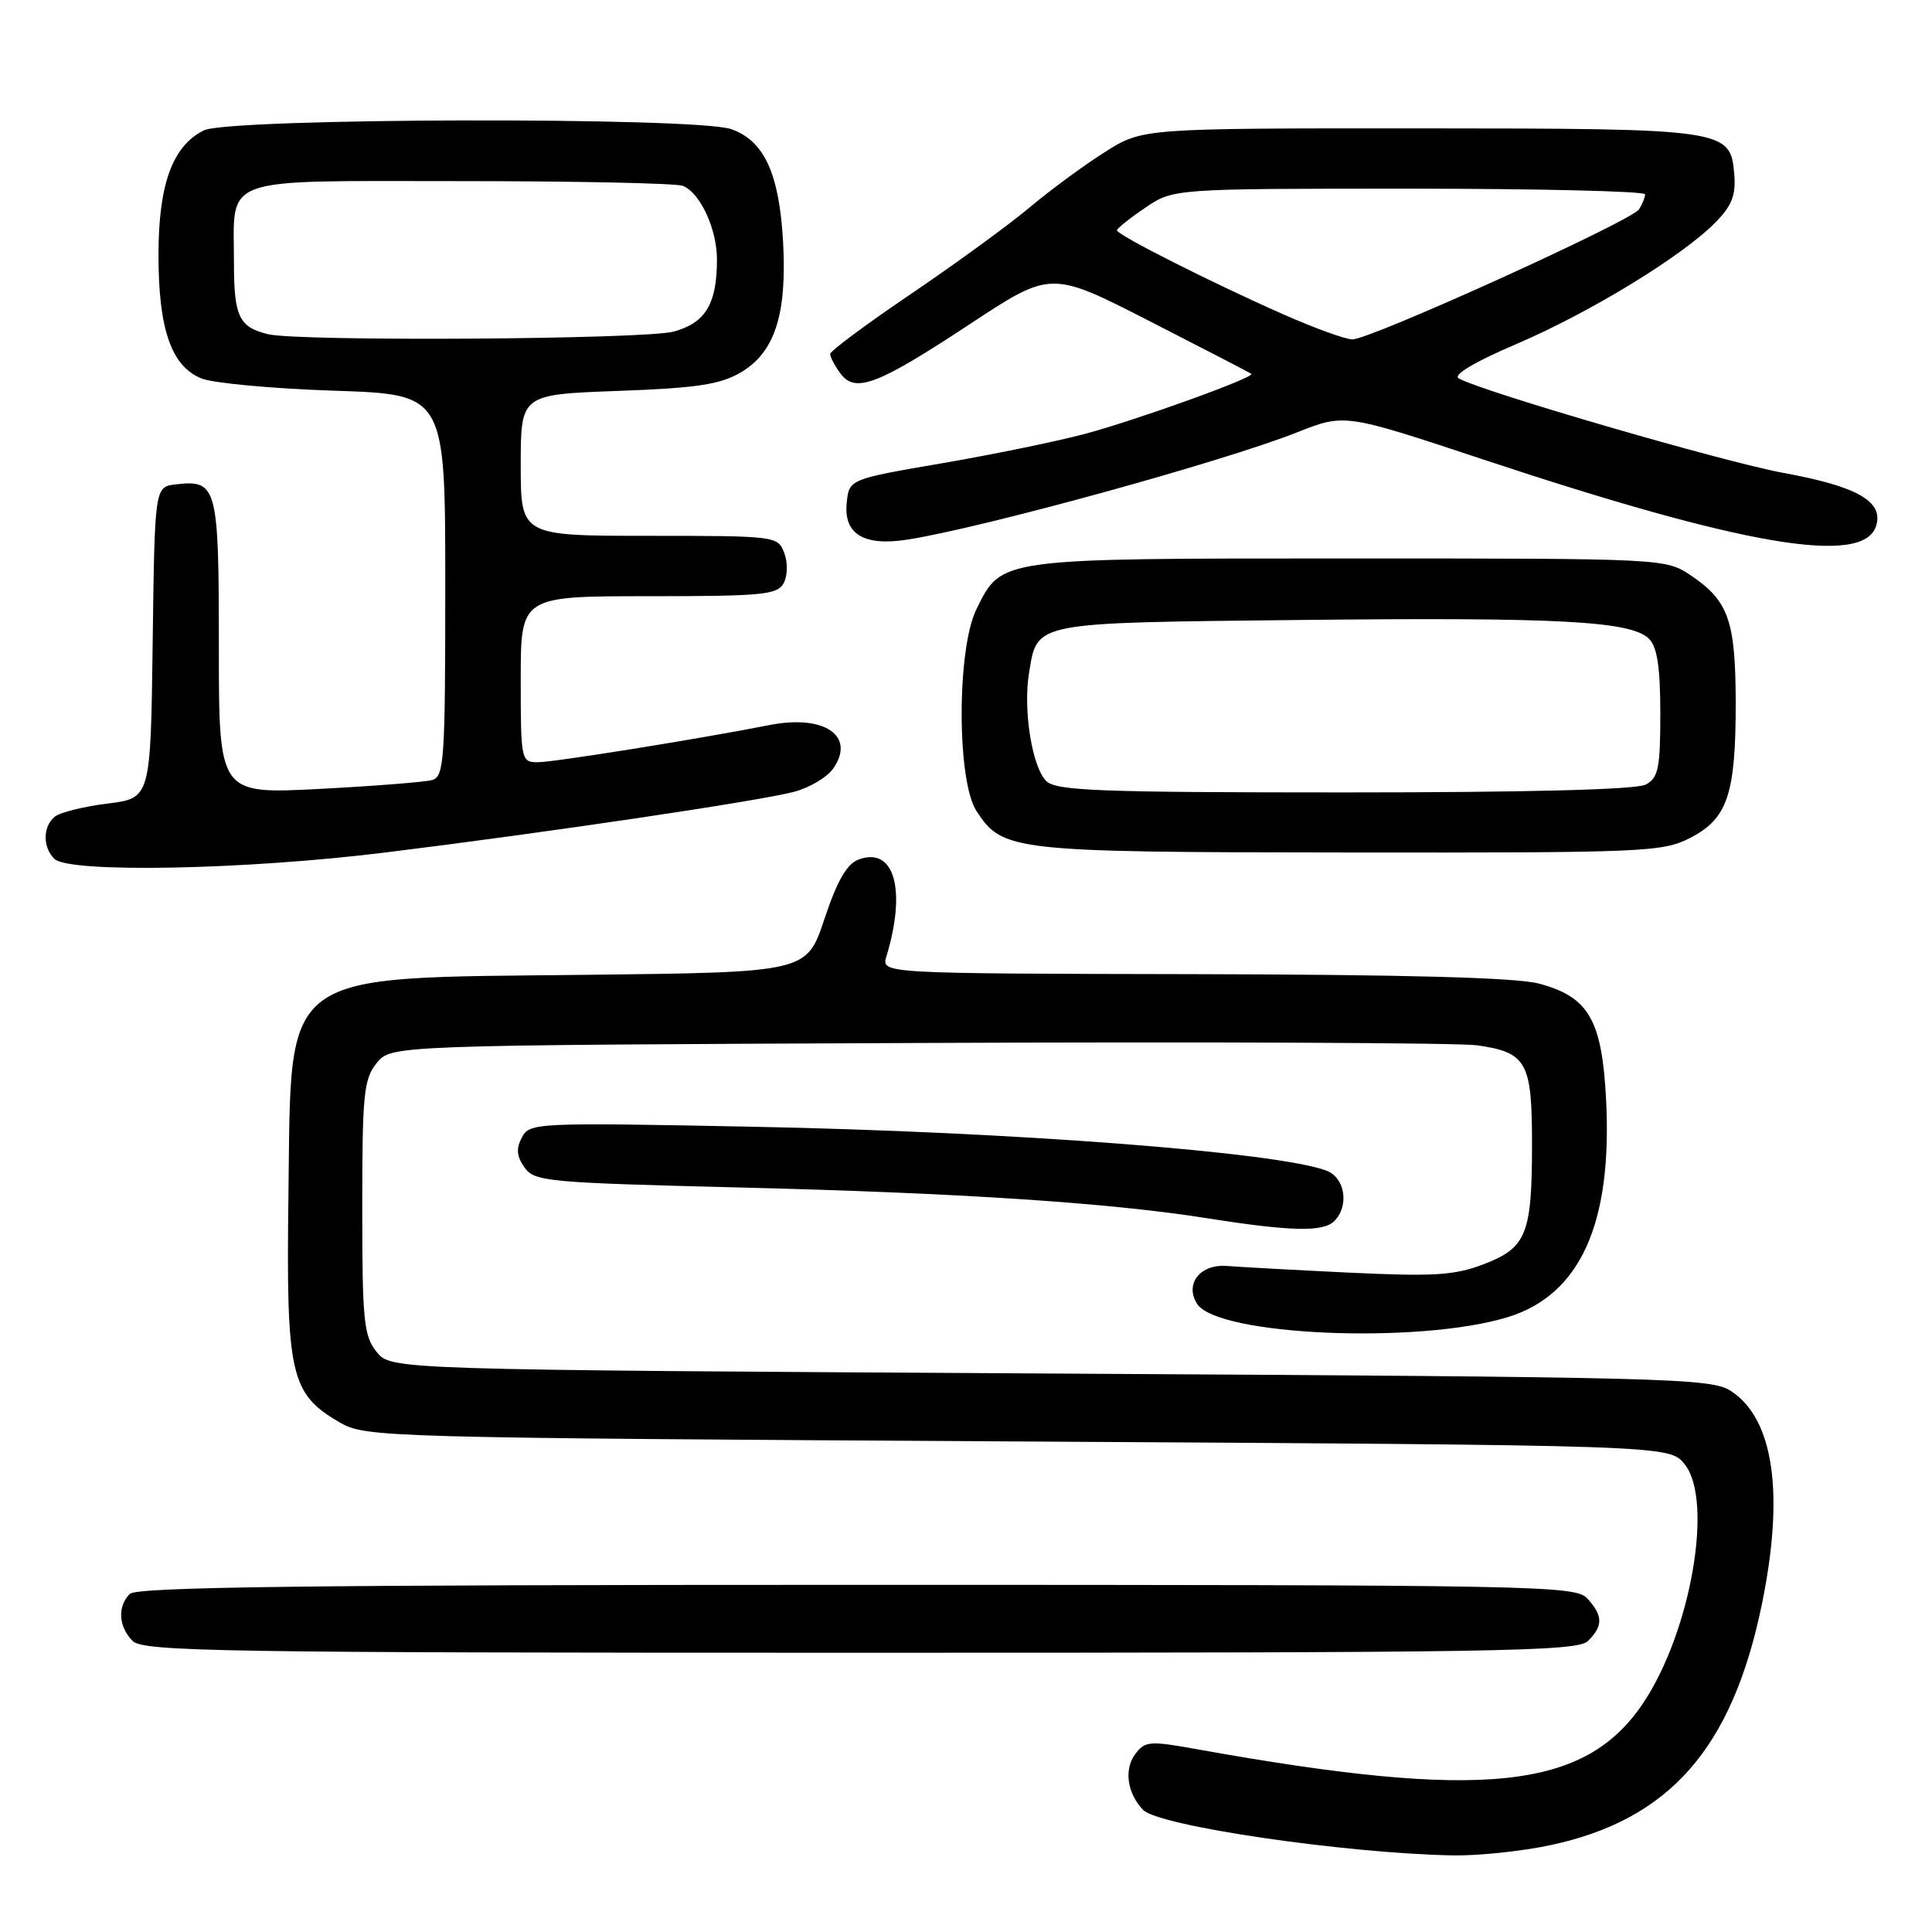 <?xml version="1.0" encoding="UTF-8" standalone="no"?>
<!DOCTYPE svg PUBLIC "-//W3C//DTD SVG 1.1//EN" "http://www.w3.org/Graphics/SVG/1.1/DTD/svg11.dtd" >
<svg xmlns="http://www.w3.org/2000/svg" xmlns:xlink="http://www.w3.org/1999/xlink" version="1.1" viewBox="0 0 256 256">
 <g >
 <path fill="currentColor"
d=" M 205.36 244.51 C 221.18 241.16 229.50 231.72 233.44 212.66 C 236.47 197.97 235.05 188.04 229.38 184.33 C 226.75 182.60 221.68 182.47 139.21 182.00 C 51.82 181.50 51.82 181.50 49.91 179.14 C 48.20 177.02 48.00 175.03 48.00 160.00 C 48.00 144.97 48.20 142.98 49.91 140.86 C 51.82 138.50 51.82 138.50 121.66 138.20 C 160.07 138.03 193.41 138.17 195.74 138.51 C 202.29 139.45 203.00 140.72 203.00 151.51 C 203.00 163.56 202.28 165.34 196.58 167.52 C 192.72 169.00 190.00 169.16 178.76 168.63 C 171.47 168.28 164.21 167.88 162.63 167.75 C 159.07 167.44 156.94 170.09 158.61 172.75 C 161.26 176.99 187.99 178.14 199.78 174.53 C 209.41 171.57 213.68 162.10 212.81 145.60 C 212.26 135.10 210.49 132.08 203.91 130.33 C 200.91 129.53 186.29 129.14 158.13 129.08 C 116.77 129.00 116.77 129.00 117.45 126.75 C 120.14 117.86 118.50 112.14 113.77 113.89 C 112.21 114.47 110.94 116.68 109.24 121.77 C 106.89 128.84 106.89 128.84 77.69 129.17 C 36.60 129.63 38.62 128.14 38.22 158.35 C 37.91 182.23 38.46 184.66 45.00 188.47 C 48.43 190.46 50.30 190.51 134.84 191.00 C 221.18 191.50 221.18 191.50 223.21 194.00 C 227.08 198.76 224.07 216.18 217.74 225.65 C 210.03 237.18 196.54 238.59 158.65 231.79 C 152.26 230.64 151.70 230.69 150.39 232.48 C 148.92 234.49 149.37 237.60 151.45 239.81 C 153.48 241.95 178.10 245.57 192.50 245.85 C 195.80 245.91 201.59 245.31 205.36 244.51 Z  M 210.43 217.43 C 212.43 215.43 212.41 214.11 210.35 211.83 C 208.76 210.08 204.45 210.00 113.55 210.00 C 40.88 210.00 18.12 210.28 17.20 211.20 C 15.54 212.86 15.70 215.56 17.57 217.43 C 18.98 218.84 29.10 219.00 114.00 219.00 C 198.90 219.00 209.02 218.84 210.43 217.43 Z  M 176.80 161.80 C 178.82 159.78 178.23 156.04 175.75 155.11 C 169.15 152.65 134.28 149.98 99.86 149.30 C 71.00 148.73 70.19 148.77 69.16 150.70 C 68.37 152.19 68.45 153.20 69.49 154.68 C 70.80 156.56 72.46 156.71 97.69 157.34 C 127.10 158.06 146.93 159.36 160.00 161.43 C 171.08 163.18 175.33 163.27 176.80 161.80 Z  M 51.06 112.96 C 72.68 110.29 100.55 106.15 105.21 104.92 C 107.26 104.38 109.58 103.00 110.39 101.86 C 113.44 97.51 109.24 94.63 101.94 96.08 C 92.64 97.91 73.41 101.00 71.25 101.00 C 69.05 101.00 69.00 100.74 69.00 90.00 C 69.00 79.00 69.00 79.00 85.96 79.00 C 101.11 79.00 103.03 78.81 103.85 77.25 C 104.37 76.25 104.40 74.53 103.91 73.25 C 103.08 71.04 102.78 71.00 86.03 71.00 C 69.00 71.00 69.00 71.00 69.00 61.63 C 69.00 52.27 69.00 52.27 81.87 51.80 C 92.29 51.42 95.38 50.96 98.12 49.37 C 102.66 46.72 104.30 41.69 103.76 32.00 C 103.25 22.98 101.25 18.63 96.88 17.11 C 92.17 15.47 30.33 15.62 27.00 17.28 C 22.85 19.35 21.00 24.44 21.00 33.78 C 21.00 43.63 22.70 48.53 26.70 50.15 C 28.24 50.77 36.14 51.50 44.25 51.77 C 59.00 52.25 59.00 52.25 59.00 77.56 C 59.00 100.80 58.86 102.91 57.25 103.36 C 56.29 103.63 49.54 104.16 42.25 104.54 C 29.00 105.22 29.00 105.22 29.00 85.73 C 29.00 64.44 28.77 63.55 23.31 64.18 C 20.50 64.50 20.50 64.50 20.23 85.14 C 19.96 105.77 19.96 105.77 14.23 106.48 C 11.08 106.87 7.94 107.65 7.25 108.22 C 5.67 109.52 5.64 112.24 7.20 113.80 C 9.11 115.71 32.50 115.26 51.06 112.96 Z  M 223.93 111.04 C 228.91 108.49 230.00 105.26 229.99 93.10 C 229.97 82.26 229.04 79.62 224.09 76.28 C 220.70 74.00 220.70 74.00 178.80 74.00 C 132.12 74.00 132.75 73.91 129.39 80.71 C 126.77 85.99 126.77 103.47 129.39 107.47 C 132.87 112.79 134.03 112.92 178.79 112.96 C 217.90 113.00 220.28 112.90 223.93 111.04 Z  M 248.59 69.70 C 249.62 66.46 246.15 64.46 236.31 62.66 C 228.36 61.20 196.47 51.92 193.29 50.14 C 192.48 49.69 195.35 47.97 200.94 45.58 C 210.73 41.39 222.89 33.95 227.30 29.48 C 229.49 27.25 230.03 25.86 229.80 23.09 C 229.29 17.10 228.80 17.03 187.95 17.01 C 151.39 17.00 151.39 17.00 146.45 20.12 C 143.73 21.83 139.25 25.12 136.50 27.43 C 133.75 29.75 126.66 34.91 120.75 38.92 C 114.84 42.92 110.00 46.51 110.00 46.91 C 110.00 47.30 110.60 48.45 111.34 49.46 C 113.32 52.15 116.20 51.06 128.52 42.94 C 139.26 35.86 139.26 35.86 152.38 42.58 C 159.60 46.27 165.64 49.40 165.81 49.54 C 166.37 49.98 150.62 55.66 143.73 57.50 C 140.01 58.49 131.46 60.25 124.73 61.40 C 112.50 63.50 112.50 63.50 112.19 66.68 C 111.79 70.81 114.51 72.41 120.32 71.49 C 130.40 69.89 162.04 61.18 171.84 57.30 C 178.17 54.79 178.17 54.79 196.34 60.82 C 230.99 72.33 246.90 75.04 248.59 69.70 Z  M 35.50 44.28 C 31.66 43.33 31.00 41.94 31.00 34.81 C 31.00 23.17 28.71 24.00 60.95 24.00 C 76.29 24.00 89.56 24.28 90.46 24.62 C 92.76 25.51 95.00 30.31 95.00 34.39 C 95.00 40.25 93.49 42.77 89.30 43.93 C 85.54 44.98 39.54 45.27 35.50 44.28 Z  M 138.63 103.49 C 136.76 101.62 135.56 94.12 136.34 89.26 C 137.47 82.35 136.53 82.54 172.22 82.15 C 206.67 81.78 216.15 82.29 218.51 84.65 C 219.59 85.74 220.00 88.43 220.00 94.54 C 220.00 101.81 219.74 103.07 218.07 103.96 C 216.83 104.63 202.42 105.00 178.14 105.00 C 145.56 105.00 139.93 104.78 138.63 103.49 Z  M 170.00 41.63 C 160.57 37.47 148.00 31.12 148.00 30.52 C 148.00 30.28 149.68 28.93 151.73 27.54 C 155.46 25.00 155.46 25.00 186.73 25.00 C 203.93 25.00 217.99 25.34 217.98 25.75 C 217.98 26.16 217.61 27.06 217.18 27.74 C 216.20 29.28 181.53 45.01 179.19 44.97 C 178.26 44.96 174.12 43.46 170.00 41.63 Z "/>
</g>
</svg>